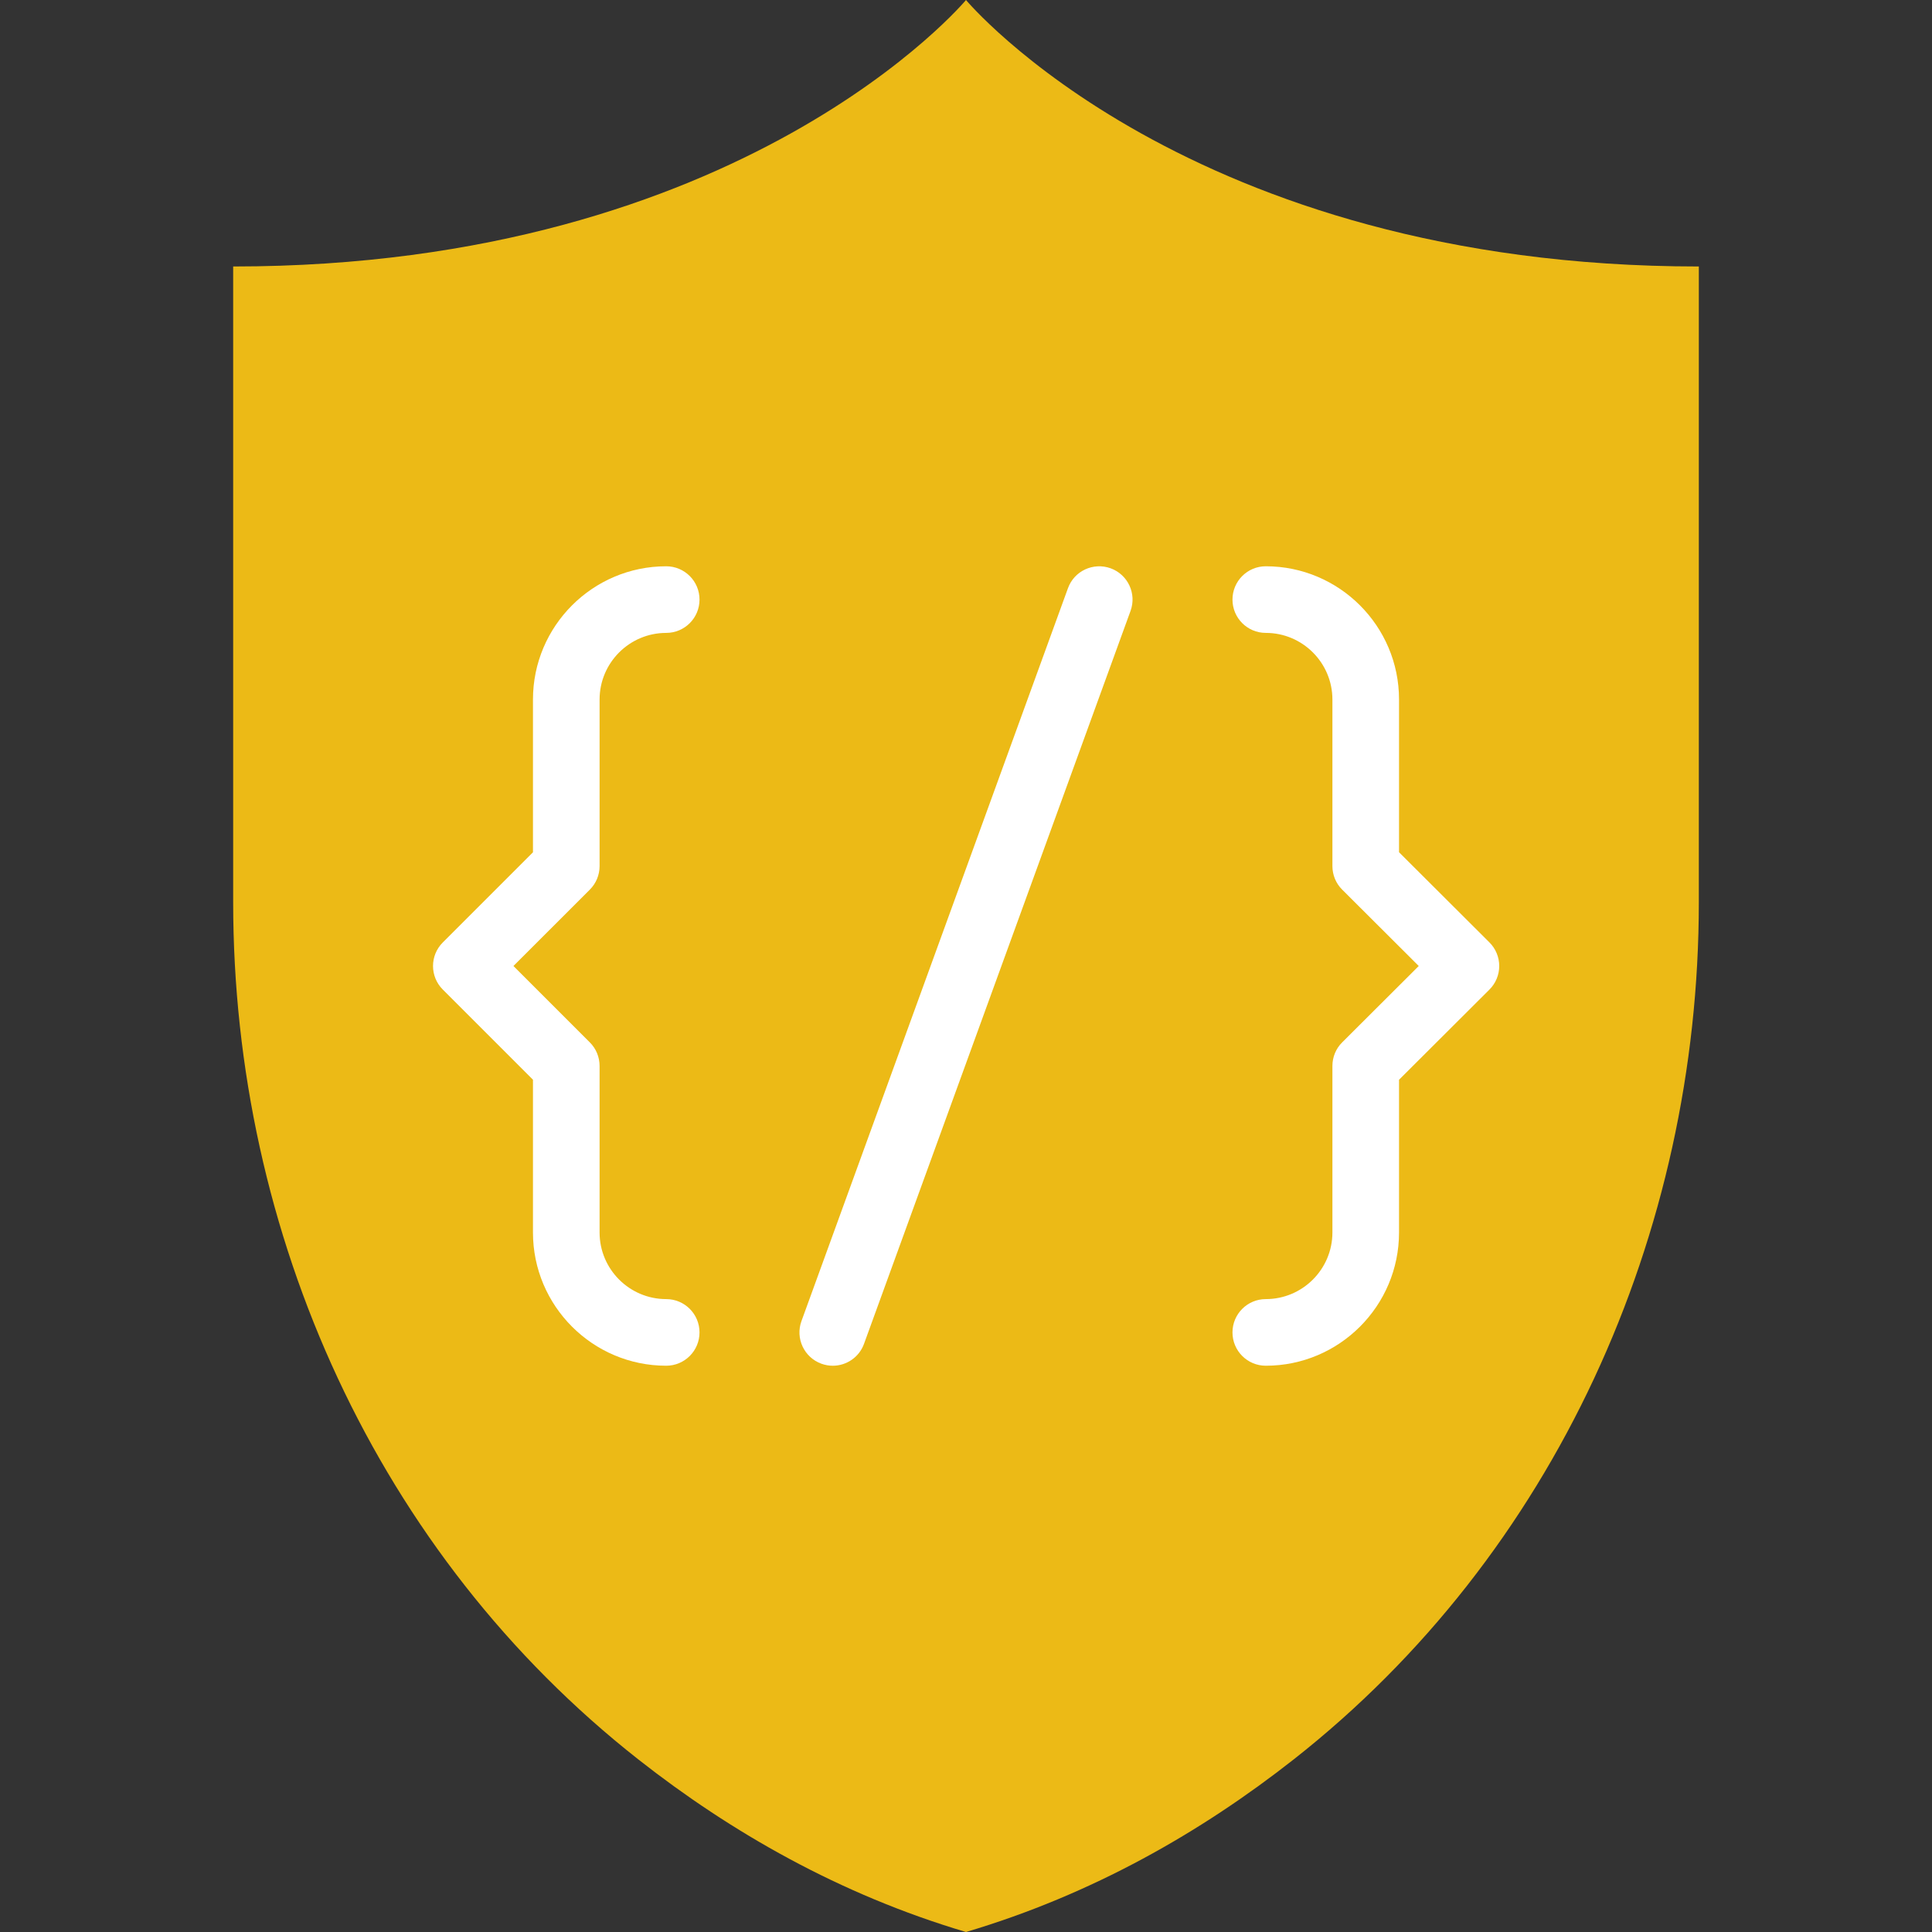 <?xml version="1.0" encoding="iso-8859-1"?>
<!-- Uploaded to: SVG Repo, www.svgrepo.com, Generator: SVG Repo Mixer Tools -->
<svg height="800px" width="800px" version="1.1" id="Layer_1" xmlns="http://www.w3.org/2000/svg" xmlns:xlink="http://www.w3.org/1999/xlink" 
	 viewBox="0 0 512 512" xml:space="preserve">
<rect x="0" y="0" width="512" height="512" fill="#333333" stroke="none"/>
<g>
	<path style="fill:#ECBA16;" d="M256,0c0,0-58.854,70.621-194.207,70.621v168.474c0,87.976,38.206,172.818,107.379,227.178
		C193.66,485.517,222.526,502.069,256,512c33.474-9.931,62.34-26.483,86.828-45.727c69.173-54.36,107.379-139.202,107.379-227.178
		V70.621C314.854,70.621,256,0,256,0"/>
	<g>
		<path style="fill:#FFFFFF;" d="M220.69,361.935c-0.998,0-2.022-0.177-3.019-0.539c-4.573-1.668-6.947-6.727-5.27-11.308
			l70.621-194.207c1.66-4.582,6.709-6.93,11.308-5.279c4.573,1.668,6.947,6.727,5.27,11.308l-70.621,194.207
			C227.681,359.711,224.291,361.935,220.69,361.935"/>
		<path style="fill:#FFFFFF;" d="M176.552,361.931c-19.474,0-35.31-15.837-35.31-35.31v-40.483l-23.896-23.896
			c-3.452-3.452-3.452-9.031,0-12.482l23.896-23.896v-40.483c0-19.474,15.837-35.31,35.31-35.31c4.882,0,8.828,3.955,8.828,8.828
			c0,4.873-3.946,8.828-8.828,8.828c-9.737,0-17.655,7.918-17.655,17.655v44.138c0,2.339-0.927,4.59-2.586,6.241L136.068,256
			l20.242,20.242c1.66,1.651,2.586,3.902,2.586,6.241v44.138c0,9.737,7.918,17.655,17.655,17.655c4.882,0,8.828,3.955,8.828,8.828
			C185.379,357.976,181.433,361.931,176.552,361.931"/>
		<path style="fill:#FFFFFF;" d="M335.448,361.931c-4.882,0-8.828-3.955-8.828-8.828c0-4.873,3.946-8.828,8.828-8.828
			c9.737,0,17.655-7.918,17.655-17.655v-44.138c0-2.348,0.927-4.599,2.595-6.25L375.985,256l-20.286-20.233
			c-1.668-1.651-2.595-3.902-2.595-6.25v-44.138c0-9.737-7.918-17.655-17.655-17.655c-4.882,0-8.828-3.955-8.828-8.828
			c0-4.873,3.946-8.828,8.828-8.828c19.474,0,35.31,15.837,35.31,35.31v40.474l23.958,23.896c1.66,1.651,2.595,3.902,2.595,6.25
			s-0.936,4.599-2.595,6.25l-23.958,23.896v40.474C370.759,346.094,354.922,361.931,335.448,361.931"/>
	</g>
</g>
</svg>